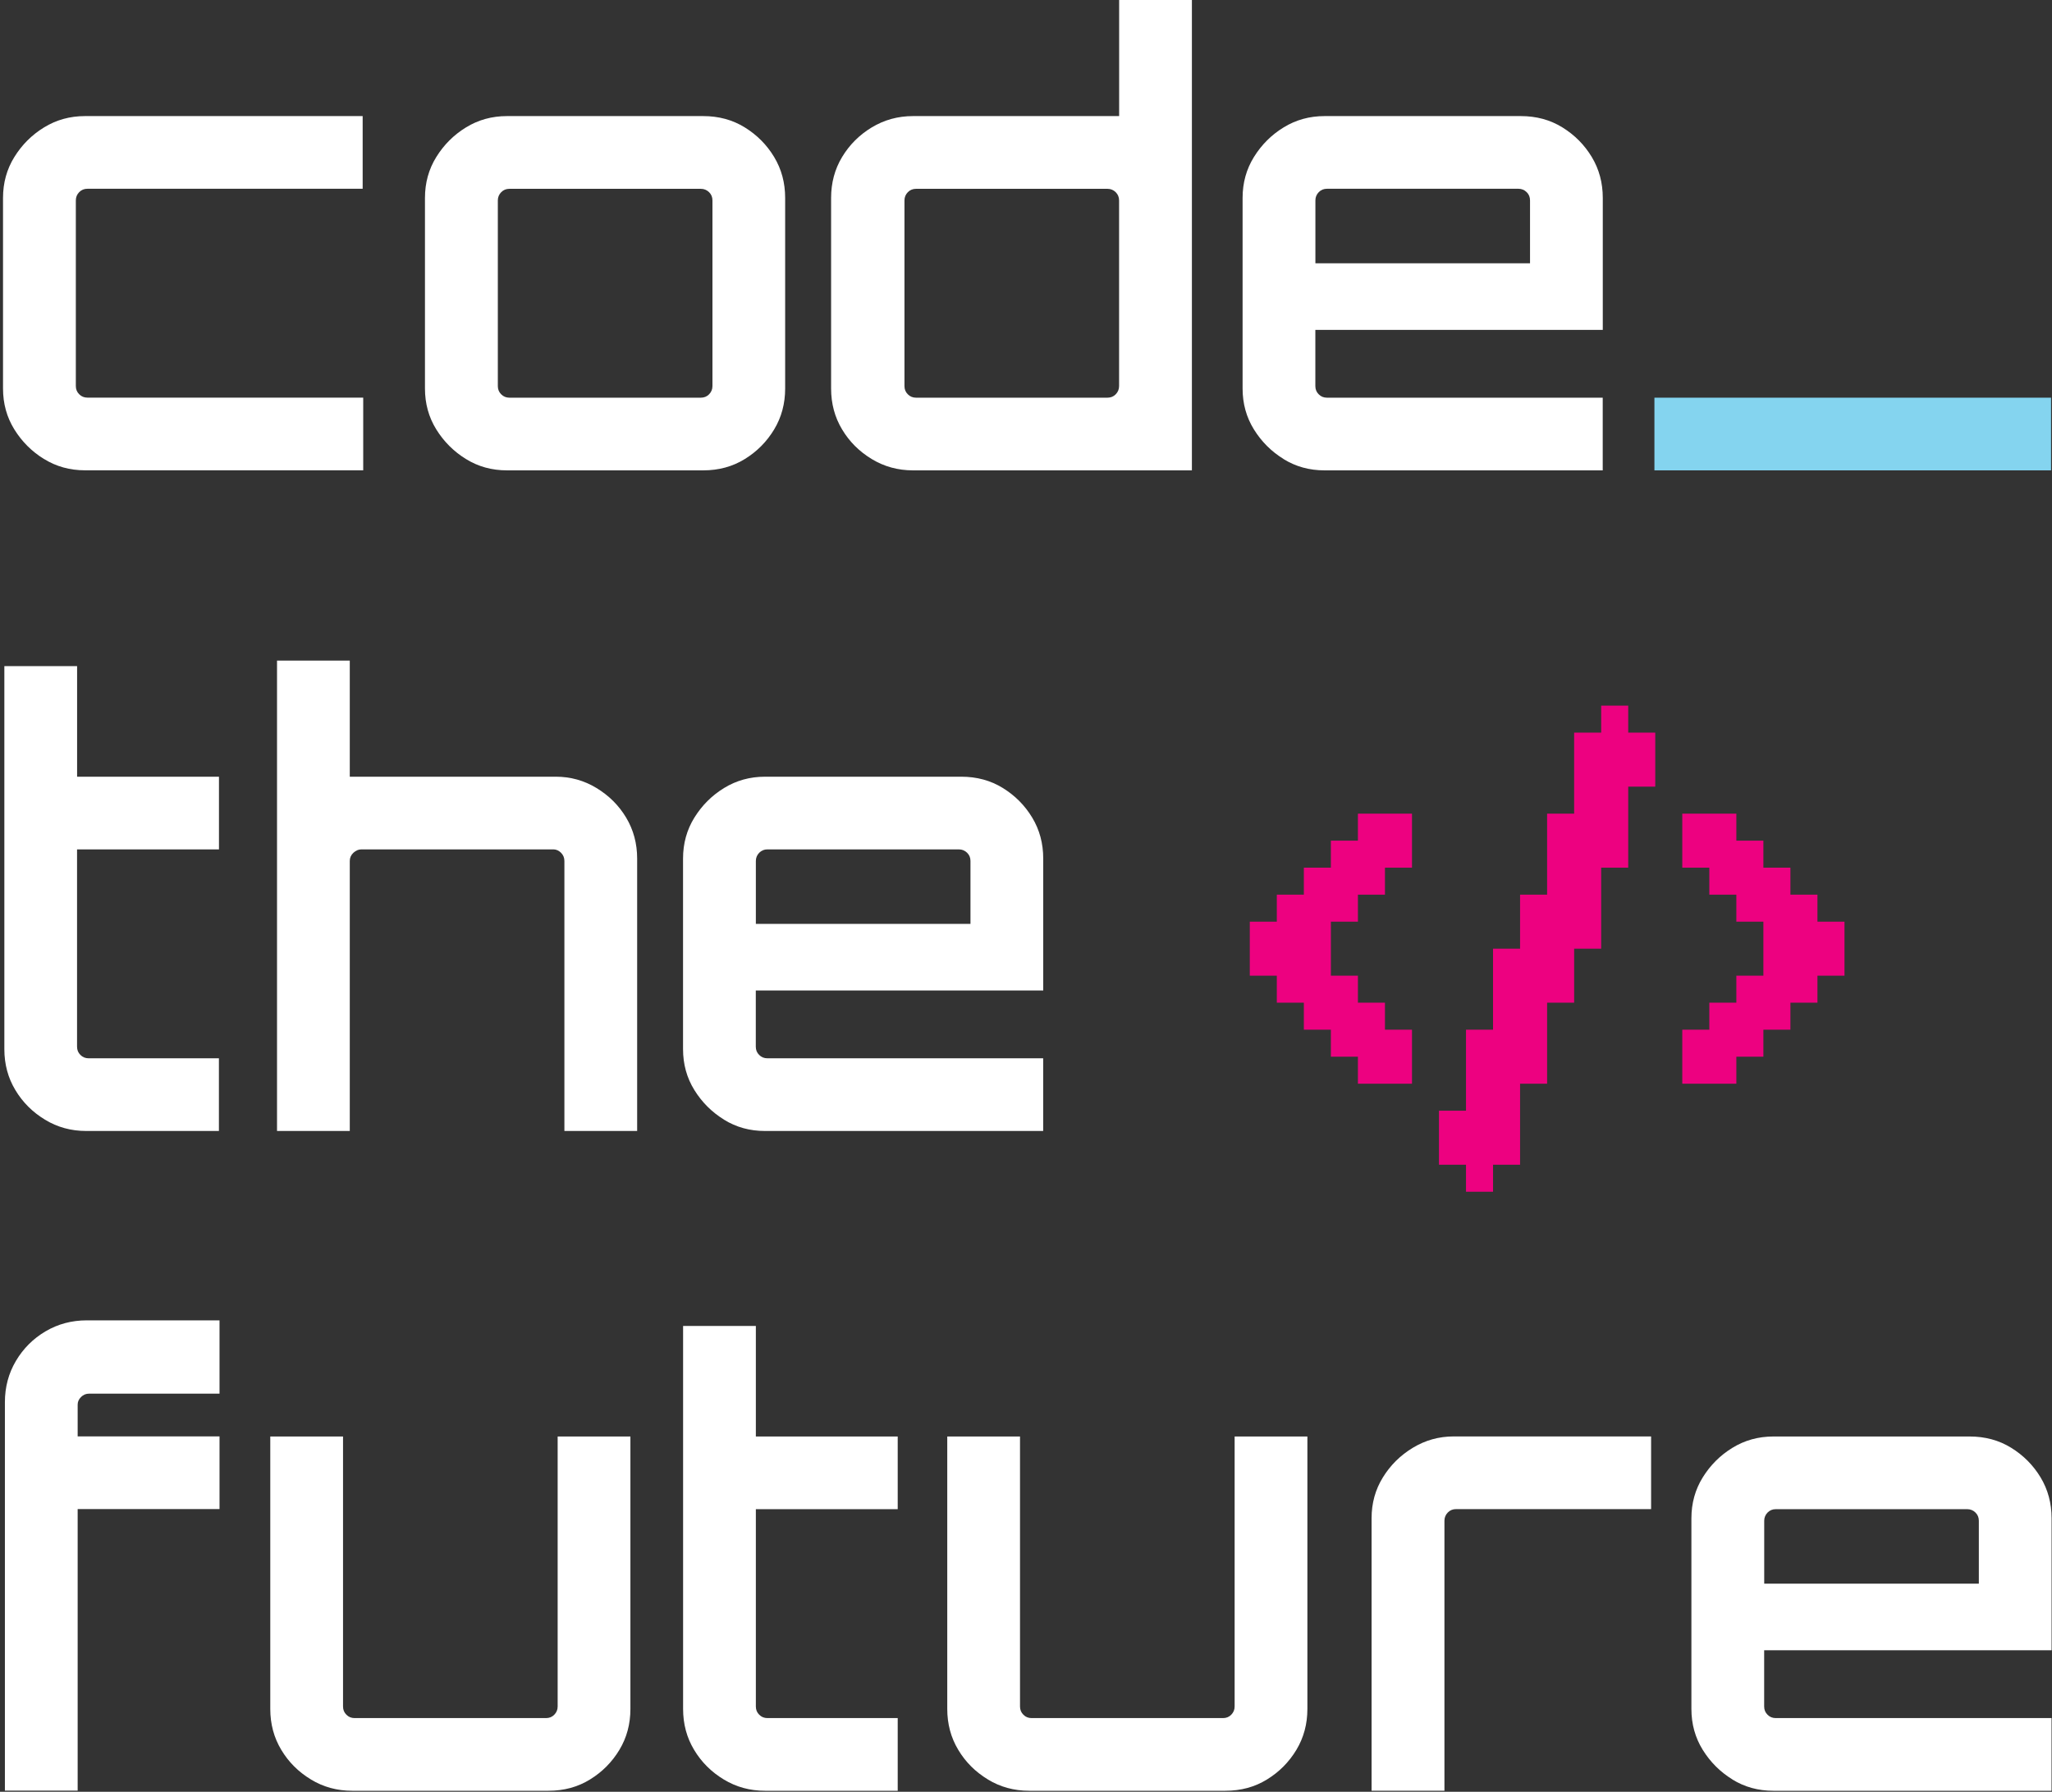 <svg width="457" height="399" viewBox="0 0 457 399" fill="none" xmlns="http://www.w3.org/2000/svg">
<rect x="0" y="0" width="457" height="399" fill="#333333" stroke="none"/>
<g clip-path="url(#clip0_45_1490)">
<path d="M9.809 102.222C7.088 100.549 4.884 98.348 3.197 95.63C1.51 92.912 0.673 89.874 0.673 86.517V44.076C0.673 40.719 1.51 37.681 3.197 34.964C4.884 32.246 7.076 30.044 9.809 28.372C12.53 26.699 15.572 25.851 18.933 25.851H80.768V42.035H19.475C18.748 42.035 18.133 42.281 17.64 42.785C17.148 43.289 16.889 43.904 16.889 44.617V85.964C16.889 86.689 17.135 87.304 17.64 87.796C18.133 88.3 18.748 88.546 19.475 88.546H80.891V104.731H18.933C15.572 104.731 12.53 103.894 9.809 102.209V102.222Z" fill="white"/>
<path d="M103.78 102.222C101.059 100.549 98.855 98.348 97.168 95.63C95.481 92.912 94.644 89.874 94.644 86.517V44.076C94.644 40.719 95.481 37.681 97.168 34.964C98.855 32.246 101.047 30.044 103.78 28.372C106.501 26.699 109.542 25.851 112.904 25.851H156.614C160.062 25.851 163.152 26.687 165.873 28.372C168.594 30.056 170.774 32.246 172.411 34.964C174.049 37.681 174.862 40.719 174.862 44.076V86.517C174.862 89.874 174.049 92.912 172.411 95.63C170.774 98.348 168.594 100.549 165.873 102.222C163.152 103.907 160.062 104.743 156.614 104.743H112.904C109.542 104.743 106.501 103.907 103.78 102.222ZM113.458 88.558H156.085C156.811 88.558 157.427 88.313 157.919 87.808C158.412 87.304 158.67 86.701 158.67 85.976V44.63C158.67 43.904 158.424 43.289 157.919 42.797C157.414 42.305 156.799 42.047 156.085 42.047H113.458C112.731 42.047 112.116 42.293 111.623 42.797C111.131 43.302 110.872 43.916 110.872 44.63V85.976C110.872 86.701 111.119 87.316 111.623 87.808C112.116 88.313 112.731 88.558 113.458 88.558Z" fill="white"/>
<path d="M194.143 102.222C191.373 100.549 189.169 98.348 187.544 95.63C185.906 92.912 185.094 89.874 185.094 86.517V44.076C185.094 40.719 185.906 37.681 187.544 34.964C189.181 32.246 191.385 30.044 194.143 28.372C196.914 26.699 199.98 25.851 203.341 25.851H249.243V0H265.447V104.743H203.341C199.98 104.743 196.914 103.907 194.143 102.222ZM204.018 88.559H246.645C247.371 88.559 247.987 88.313 248.48 87.808C248.972 87.304 249.231 86.701 249.231 85.976V44.63C249.231 43.904 248.972 43.289 248.48 42.797C247.975 42.305 247.371 42.047 246.645 42.047H204.018C203.292 42.047 202.676 42.293 202.184 42.797C201.691 43.302 201.433 43.916 201.433 44.63V85.976C201.433 86.701 201.679 87.316 202.184 87.808C202.676 88.313 203.292 88.559 204.018 88.559Z" fill="white"/>
<path d="M285.873 102.222C283.152 100.549 280.948 98.348 279.261 95.63C277.575 92.912 276.737 89.874 276.737 86.517V44.076C276.737 40.719 277.575 37.681 279.261 34.964C280.948 32.246 283.14 30.044 285.873 28.372C288.594 26.699 291.636 25.851 294.997 25.851H338.707C342.155 25.851 345.245 26.687 347.967 28.372C350.688 30.056 352.867 32.246 354.505 34.964C356.142 37.681 356.955 40.719 356.955 44.076V73.457H292.941V85.976C292.941 86.701 293.187 87.316 293.692 87.808C294.184 88.313 294.8 88.558 295.527 88.558H356.943V104.743H294.972C291.611 104.743 288.57 103.907 285.849 102.222H285.873ZM292.953 58.625H340.751V44.617C340.751 43.892 340.505 43.277 340 42.785C339.495 42.293 338.88 42.035 338.166 42.035H295.539C294.812 42.035 294.197 42.281 293.704 42.785C293.212 43.289 292.953 43.904 292.953 44.617V58.625Z" fill="white"/>
<path d="M10.018 249.331C7.248 247.659 5.044 245.458 3.419 242.74C1.781 240.022 0.969 236.984 0.969 233.627V148.34H17.172V172.96H48.767V189.145H17.16V233.086C17.16 233.811 17.406 234.426 17.911 234.918C18.403 235.422 19.019 235.668 19.745 235.668H48.754V251.853H19.204C15.842 251.853 12.776 251.016 10.006 249.331H10.018Z" fill="white"/>
<path d="M61.695 251.853V147.11H77.899V172.96H123.788C127.063 172.96 130.068 173.797 132.85 175.481C135.621 177.166 137.825 179.355 139.45 182.073C141.075 184.791 141.9 187.829 141.9 191.186V251.853H125.697V191.727C125.697 191.002 125.438 190.387 124.946 189.895C124.441 189.403 123.874 189.145 123.247 189.145H80.484C79.844 189.145 79.265 189.391 78.711 189.895C78.169 190.399 77.899 191.014 77.899 191.727V251.853H61.695Z" fill="white"/>
<path d="M161.256 249.331C158.535 247.659 156.331 245.458 154.644 242.74C152.957 240.022 152.12 236.984 152.12 233.627V191.186C152.12 187.829 152.957 184.791 154.644 182.073C156.331 179.355 158.523 177.154 161.256 175.481C163.977 173.809 167.018 172.96 170.38 172.96H214.09C217.538 172.96 220.628 173.797 223.349 175.481C226.07 177.166 228.25 179.355 229.887 182.073C231.525 184.791 232.337 187.829 232.337 191.186V220.566H168.323V233.086C168.323 233.811 168.57 234.426 169.075 234.918C169.567 235.422 170.183 235.668 170.909 235.668H232.325V251.853H170.355C166.994 251.853 163.952 251.016 161.231 249.331H161.256ZM168.336 205.735H216.134V191.727C216.134 191.002 215.888 190.387 215.383 189.895C214.878 189.403 214.262 189.145 213.548 189.145H170.921C170.195 189.145 169.579 189.391 169.087 189.895C168.594 190.399 168.336 191.014 168.336 191.727V205.735Z" fill="white"/>
<path d="M1.092 398.766V312.248C1.092 308.891 1.904 305.829 3.542 303.062C5.18 300.295 7.384 298.093 10.142 296.47C12.912 294.834 15.978 294.023 19.339 294.023H48.89V310.342H19.881C19.155 310.342 18.539 310.588 18.047 311.092C17.542 311.597 17.295 312.162 17.295 312.79V319.861H48.89V336.045H17.295V398.753H1.092V398.766Z" fill="white"/>
<path d="M69.243 396.257C66.473 394.584 64.269 392.383 62.643 389.665C61.006 386.947 60.193 383.909 60.193 380.552V319.886H76.397V380.011C76.397 380.737 76.643 381.351 77.148 381.843C77.64 382.348 78.256 382.594 78.982 382.594H121.609C122.336 382.594 122.951 382.348 123.444 381.843C123.936 381.339 124.195 380.737 124.195 380.011V319.886H140.398V380.552C140.398 383.909 139.586 386.947 137.948 389.665C136.311 392.383 134.131 394.584 131.41 396.257C128.689 397.942 125.598 398.778 122.151 398.778H78.428C75.067 398.778 72.001 397.942 69.231 396.257H69.243Z" fill="white"/>
<path d="M161.182 396.257C158.412 394.584 156.208 392.383 154.583 389.665C152.945 386.947 152.132 383.909 152.132 380.552V295.265H168.336V319.886H199.93V336.07H168.336V380.011C168.336 380.737 168.582 381.351 169.087 381.843C169.58 382.348 170.195 382.594 170.922 382.594H199.93V398.778H170.38C167.018 398.778 163.953 397.942 161.182 396.257Z" fill="white"/>
<path d="M220.013 396.257C217.242 394.584 215.038 392.383 213.413 389.665C211.775 386.947 210.963 383.909 210.963 380.552V319.886H227.166V380.011C227.166 380.737 227.412 381.351 227.917 381.843C228.41 382.348 229.025 382.594 229.752 382.594H272.379C273.105 382.594 273.721 382.348 274.213 381.843C274.706 381.339 274.964 380.737 274.964 380.011V319.886H291.168V380.552C291.168 383.909 290.355 386.947 288.718 389.665C287.08 392.383 284.901 394.584 282.18 396.257C279.459 397.942 276.368 398.778 272.92 398.778H229.198C225.836 398.778 222.771 397.942 220 396.257H220.013Z" fill="white"/>
<path d="M305.463 398.766V338.099C305.463 334.742 306.3 331.704 307.987 328.986C309.662 326.268 311.89 324.067 314.661 322.394C317.431 320.722 320.448 319.873 323.723 319.873H367.716V336.058H324.277C323.551 336.058 322.935 336.304 322.442 336.808C321.95 337.312 321.691 337.927 321.691 338.64V398.766H305.488H305.463Z" fill="white"/>
<path d="M385.828 396.257C383.107 394.584 380.903 392.383 379.216 389.665C377.53 386.947 376.692 383.909 376.692 380.552V338.111C376.692 334.754 377.53 331.716 379.216 328.998C380.903 326.281 383.095 324.079 385.828 322.407C388.55 320.734 391.591 319.886 394.952 319.886H438.662C442.11 319.886 445.201 320.722 447.922 322.407C450.643 324.092 452.822 326.281 454.46 328.998C456.097 331.716 456.91 334.754 456.91 338.111V367.491H392.896V380.011C392.896 380.737 393.142 381.351 393.647 381.843C394.14 382.348 394.755 382.594 395.482 382.594H456.898V398.778H394.928C391.566 398.778 388.525 397.942 385.804 396.257H385.828ZM392.908 352.66H440.706V338.652C440.706 337.927 440.46 337.312 439.955 336.82C439.451 336.328 438.835 336.07 438.121 336.07H395.494C394.767 336.07 394.152 336.316 393.659 336.82C393.167 337.324 392.908 337.939 392.908 338.652V352.66Z" fill="white"/>
<path d="M368.455 104.743V88.558H456.787V104.743H368.455Z" fill="#84D4EF"/>
<path d="M362.619 163.146H368.64V175.174H362.619V193.215H356.598V211.257H350.577V223.284H344.556V241.325H338.535V259.367H332.514V265.38H326.493V259.367H320.472V247.339H326.493V229.298H332.514V211.257H338.535V199.229H344.556V181.188H350.577V163.146H356.598V157.133H362.619V163.146ZM410.786 205.243V217.27H404.765V223.284H398.744V229.298H392.723V235.312H386.702V241.325H374.661V229.298H380.682V223.284H386.702V217.27H392.723V205.243H386.702V199.229H380.682V193.215H374.661V181.188H386.702V187.202H392.723V193.215H398.744V199.229H404.765V205.243H410.786ZM314.464 181.188V193.215H308.443V199.229H302.422V205.243H296.401V217.27H302.422V223.284H308.443V229.298H314.464V241.325H302.422V235.312H296.401V229.298H290.38V223.284H284.359V217.27H278.338V205.243H284.359V199.229H290.38V193.215H296.401V187.202H302.422V181.188H314.464Z" fill="#ED0180"/>
</g>
<defs>
<clipPath id="clip0_45_1490">
<rect width="456.225" height="398.766" fill="white" transform="translate(0.685)"/>
</clipPath>
</defs>
</svg>
